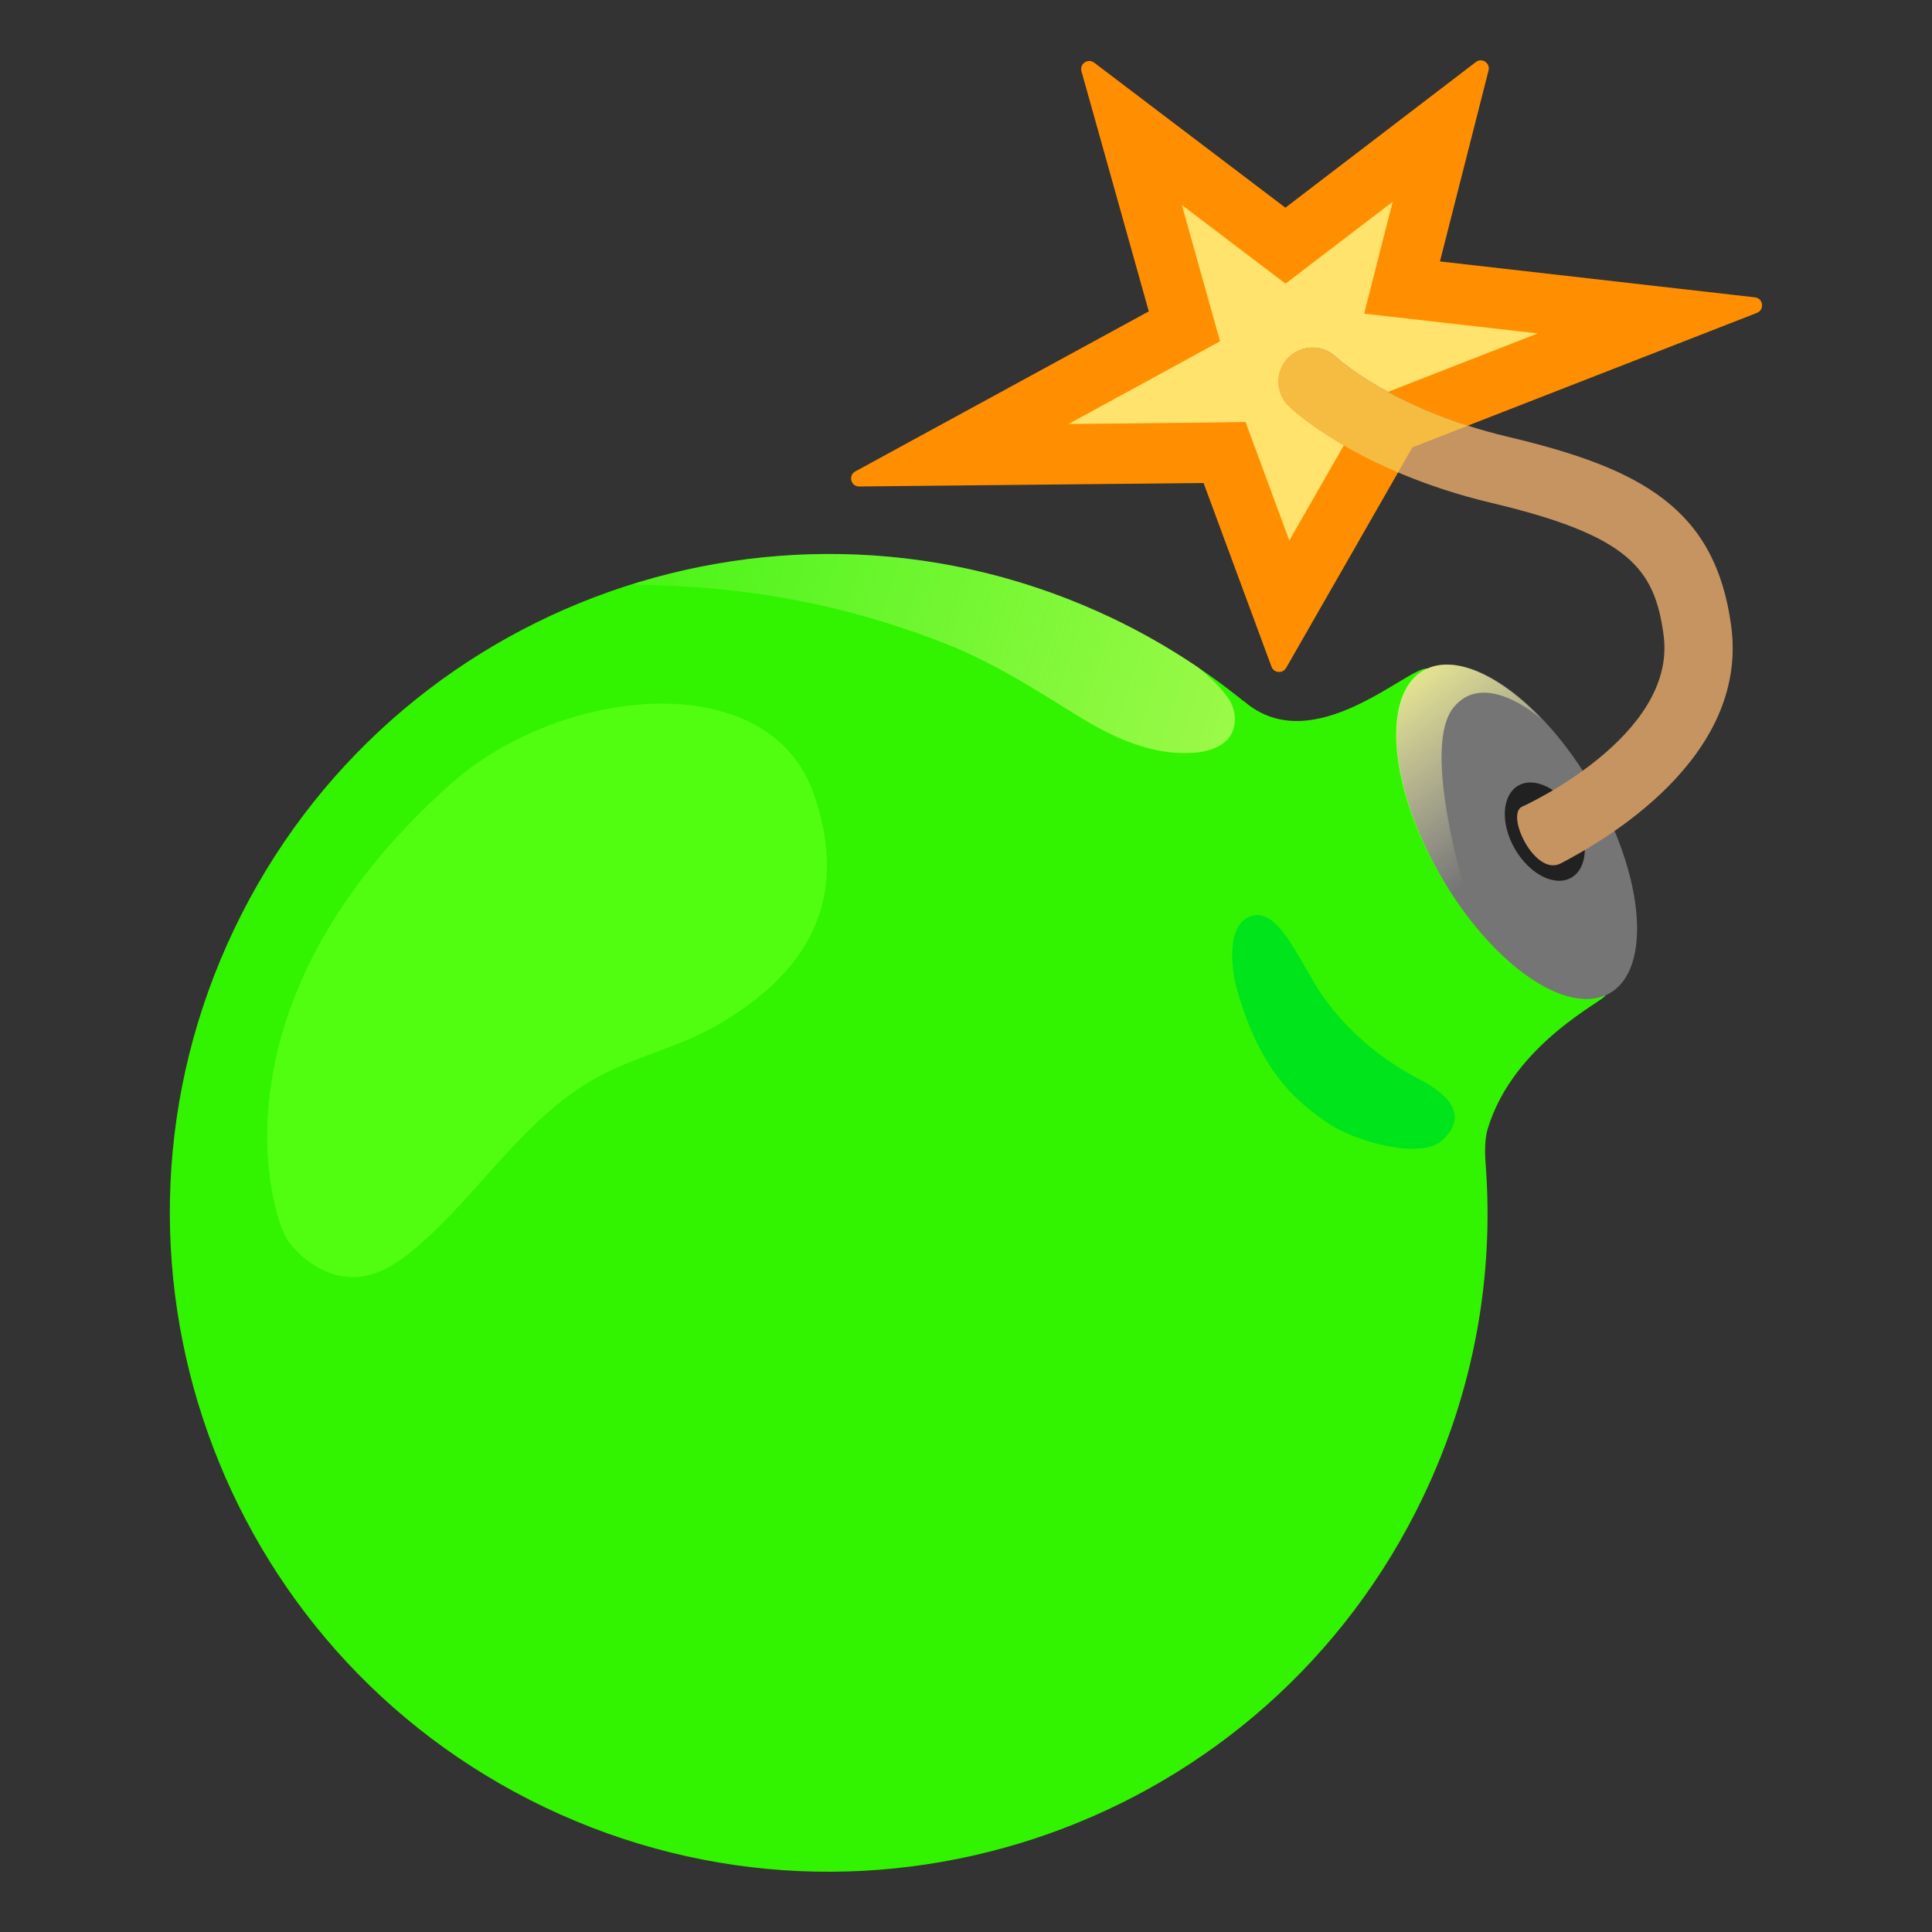 <?xml version="1.0" encoding="UTF-8" standalone="no"?>
<!-- Generator: Adobe Illustrator 25.2.3, SVG Export Plug-In . SVG Version: 6.00 Build 0)  -->

<svg
   version="1.1"
   id="Layer_1"
   x="0px"
   y="0px"
   viewBox="0 0 128 128"
   style="enable-background:new 0 0 128 128;"
   xml:space="preserve"
   sodipodi:docname="emoji_u1f4a3_yellow.svg"
   inkscape:version="1.4 (e7c3feb100, 2024-10-09)"
   xmlns:inkscape="http://www.inkscape.org/namespaces/inkscape"
   xmlns:sodipodi="http://sodipodi.sourceforge.net/DTD/sodipodi-0.dtd"
   xmlns="http://www.w3.org/2000/svg"
   xmlns:svg="http://www.w3.org/2000/svg"><rect x="0" y="0" width="128" height="128" fill="#333333" stroke="none"/><defs
   id="defs12" /><sodipodi:namedview
   id="namedview12"
   pagecolor="#ffffff"
   bordercolor="#000000"
   borderopacity="0.25"
   inkscape:showpageshadow="2"
   inkscape:pageopacity="0.0"
   inkscape:pagecheckerboard="0"
   inkscape:deskcolor="#d1d1d1"
   inkscape:zoom="4.4194174"
   inkscape:cx="28.510545"
   inkscape:cy="51.816785"
   inkscape:window-width="1920"
   inkscape:window-height="1011"
   inkscape:window-x="0"
   inkscape:window-y="0"
   inkscape:window-maximized="1"
   inkscape:current-layer="g12" />
<g
   id="g12">
	<g
   id="g1">
		<polygon
   style="fill:#FFE36C;"
   points="81.13,29.99 62.79,30.17 78.47,21.62 74.76,8.38 85.17,16.28 95.64,8.27 92.89,19.05     110.15,21.03 92.19,28.03 85.03,40.53   "
   id="polygon1" />
		<path
   style="fill:#FF8F00;"
   d="M92.27,13.37l-0.76,2.96l-1.13,4.45l4.56,0.52l6.94,0.79l-9.76,3.81l-1.32,0.51l-0.7,1.23    l-4.68,8.17l-1.92-5.2l-0.98-2.65L79.7,28l-8.91,0.09l7.24-3.95l2.8-1.53l-0.86-3.07l-1.67-5.96l4.44,3.37l2.43,1.84l2.42-1.85    L92.27,13.37 M85.16,13.76L72.49,4.15c-0.41-0.31-0.98,0.08-0.84,0.57l4.46,15.91l-19.44,10.6c-0.49,0.27-0.3,1.01,0.26,1    l22.81-0.23l4.5,12.17c0.16,0.43,0.74,0.47,0.97,0.08l8.37-14.62l22.82-8.9c0.52-0.2,0.42-0.97-0.13-1.03L95.4,17.32l3.22-12.65    c0.13-0.49-0.44-0.87-0.84-0.56L85.16,13.76z"
   id="path1" />
	</g>
	<path
   style="fill:#33f400;fill-opacity:1"
   d="M94.59,44.29c-1.27-0.18-7.6,6.13-12.17,2.17c0,0-0.01,0.01-0.01,0.01   c-2.63-2.13-5.53-3.99-8.72-5.51c-21.75-10.37-47.8-1.15-58.18,20.61c-10.37,21.75-1.15,47.8,20.61,58.18   c21.75,10.37,47.8,1.15,58.18-20.61c3.37-7.06,4.67-14.57,4.14-21.85c-0.04-0.51-0.13-1.64,0.12-2.48c1.71-5.74,7.93-8.6,7.8-8.87   C106.23,65.66,95.87,44.47,94.59,44.29z"
   id="path2" />
	
		<ellipse
   transform="matrix(0.867 -0.499 0.499 0.867 -14.105 57.45)"
   style="fill:#757575;"
   cx="100.46"
   cy="55.12"
   rx="5.83"
   ry="12.33"
   id="ellipse2" />
	
		<ellipse
   transform="matrix(0.866 -0.5 0.5 0.866 -13.837 58.556)"
   style="fill:#212121;"
   cx="102.35"
   cy="55.1"
   rx="2.29"
   ry="3.52"
   id="ellipse3" />
	<path
   style="opacity:0.9;fill:#55ff12;fill-opacity:1"
   d="M53.9,52.57c2.74,7.78-1.27,12.42-6.46,15.39c-2.48,1.42-5.36,2.04-7.87,3.41   c-4.88,2.66-7.84,7.79-12.09,11.36c-1.06,0.89-2.27,1.71-3.65,1.86c-1.84,0.2-3.64-0.88-4.74-2.37C18,80.72,13.53,66.5,29.85,51.95   C37.14,45.45,50.9,44.04,53.9,52.57z"
   id="path3" />
	<linearGradient
   id="SVGID_1_"
   gradientUnits="userSpaceOnUse"
   x1="42.079"
   y1="34.552"
   x2="83.812"
   y2="48.062">
		<stop
   offset="0"
   style="stop-color:#FFF9C4;stop-opacity:0.1"
   id="stop3" />
		<stop
   offset="1.516624e-03"
   style="stop-color:#FFF9C4;stop-opacity:0.101"
   id="stop4" />
		<stop
   offset="0.378"
   style="stop-color:#FFFCA6;stop-opacity:0.263"
   id="stop5" />
		<stop
   offset="0.701"
   style="stop-color:#FFFE94;stop-opacity:0.401"
   id="stop6" />
		<stop
   offset="0.93"
   style="stop-color:#FFFF8D;stop-opacity:0.5"
   id="stop7" />
	</linearGradient>
	<path
   style="fill:url(#SVGID_1_);"
   d="M41.86,38.72c3.69,0.12,11.23,0.17,20.77,3.92c3.21,1.26,5.92,3.02,8.83,4.82   c2.35,1.45,5.02,2.66,7.77,2.4c0.97-0.09,2.04-0.47,2.42-1.37c0.23-0.56,0.21-1.13,0.01-1.69c-0.24-0.66-1.06-1.58-2.32-2.61   c-1.77-1.19-3.65-2.28-5.64-3.23C63.34,36.02,52.01,35.53,41.86,38.72z"
   id="path7" />
	<linearGradient
   id="SVGID_2_"
   gradientUnits="userSpaceOnUse"
   x1="102.029"
   y1="57.302"
   x2="91.139"
   y2="42.935">
		<stop
   offset="0.11"
   style="stop-color:#FFF9C4;stop-opacity:0"
   id="stop8" />
		<stop
   offset="1"
   style="stop-color:#FFFF8D"
   id="stop9" />
	</linearGradient>
	<path
   style="fill:url(#SVGID_2_);"
   d="M102.13,47.64c-0.05-0.05-0.1-0.11-0.15-0.16c-0.01-0.01-0.01-0.02-0.02-0.02   c-0.23-0.23-0.46-0.45-0.69-0.67c-0.03-0.03-0.07-0.06-0.1-0.1c-2.53-2.29-5.12-3.26-6.86-2.27c-2.79,1.6-2.3,7.69,1.1,13.59   c0.73,1.26,1.53,2.41,2.37,3.43c-0.1-0.29-3.84-11.52-1.51-14.53C98.26,44.37,101.78,47.34,102.13,47.64z"
   id="path9" />
	<path
   style="fill:#00e41b;fill-opacity:1"
   d="M88.16,74.53c-2.42-1.59-4.79-3.75-6.26-9.18c-0.19-0.69-0.83-4.12,1.02-4.67   c1.6-0.48,2.79,2.15,4.17,4.46c1.5,2.53,3.93,4.72,6.54,6.15c0.76,0.41,4.29,2,1.97,4.22C94.07,76.96,89.58,75.47,88.16,74.53z"
   id="path10" />
	<g
   id="g11">
		<path
   style="fill:#C69461;"
   d="M100.85,53.44c0.1-0.04,10.25-4.65,9.37-11.34c-0.58-4.42-2.3-6.62-11.4-8.78    c-8.9-2.11-13.25-6.24-13.43-6.42c-0.89-0.86-0.92-2.29-0.05-3.19c0.86-0.89,2.28-0.92,3.18-0.06c0.07,0.06,3.77,3.48,11.35,5.28    c8.82,2.09,13.79,4.72,14.83,12.57c1.16,8.78-8.52,14.25-11.29,15.7C101.69,58.11,99.71,53.94,100.85,53.44z"
   id="path11" />
	</g>
	<path
   style="fill:#F6BC41;"
   d="M88.5,23.66c-0.89-0.86-2.32-0.83-3.18,0.06c-0.86,0.9-0.84,2.32,0.05,3.19   c0.13,0.13,2.5,2.37,7.25,4.39l0.95-1.66l3.66-1.43C91.42,26.35,88.56,23.71,88.5,23.66z"
   id="path12" />
</g>
</svg>
